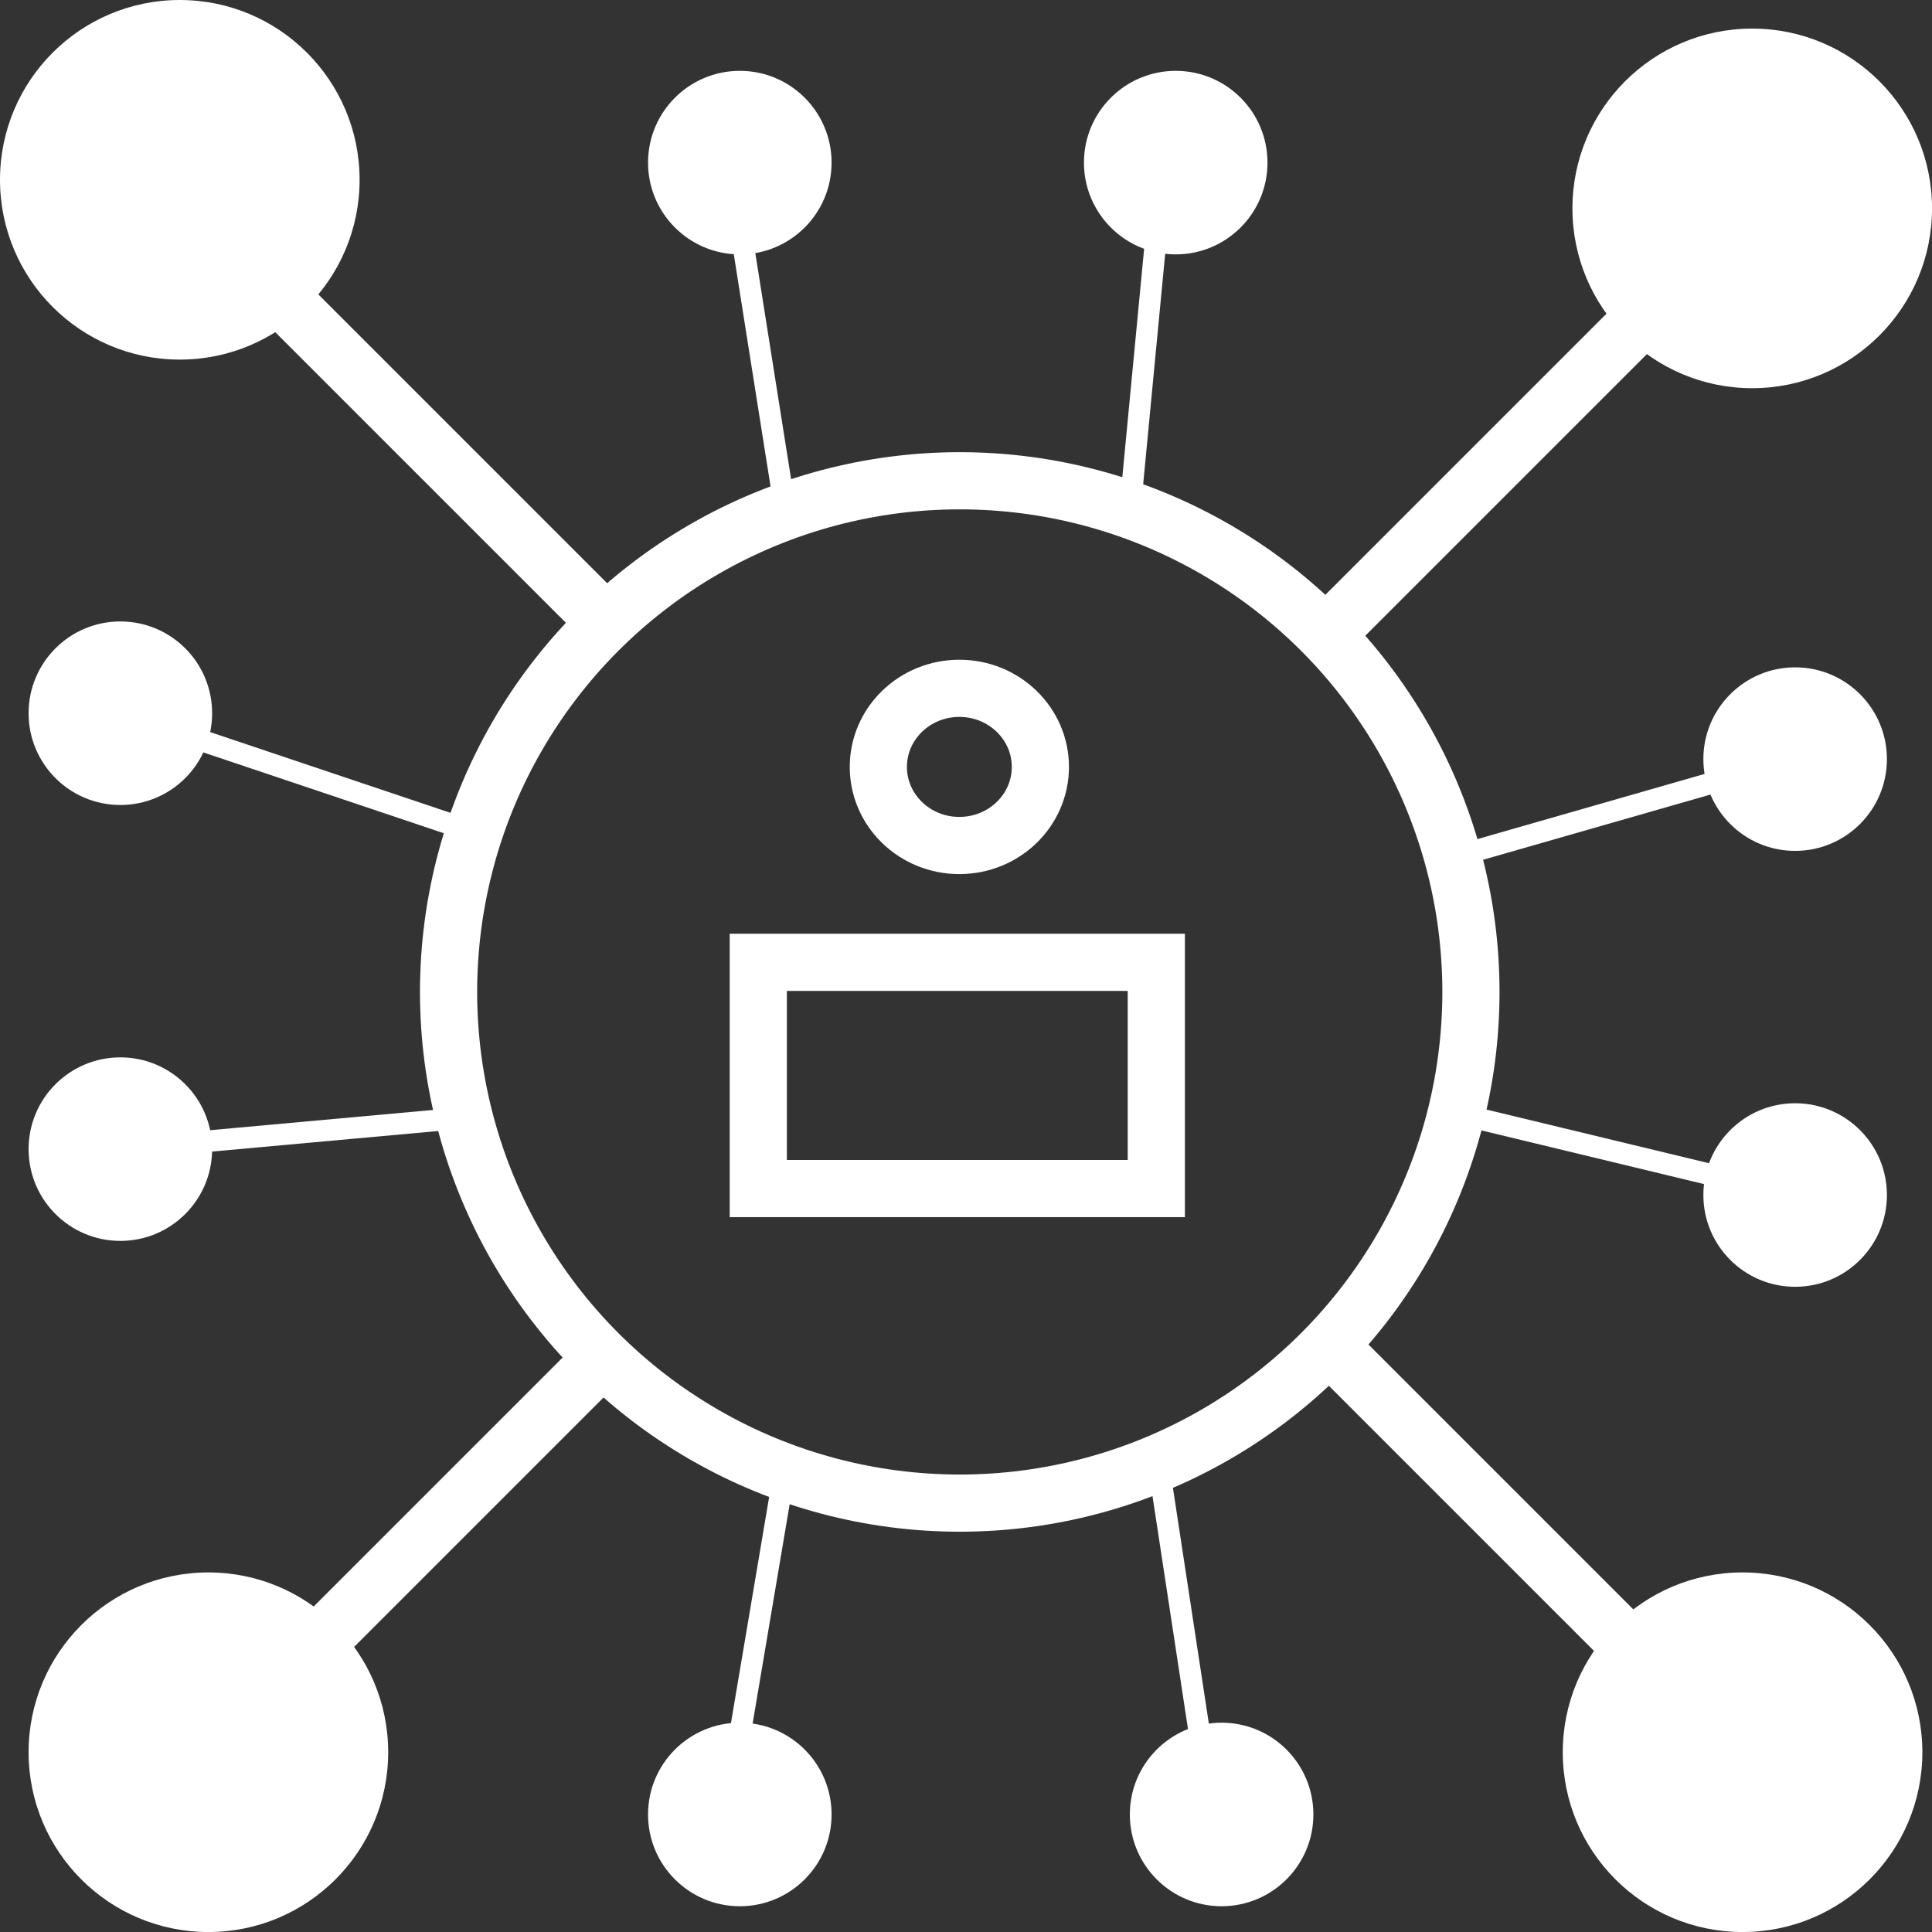 <svg xmlns="http://www.w3.org/2000/svg" width="67.577" height="67.577" viewBox="0 0 67.577 67.577">
  <rect x="0" y="0" width="67.577" height="67.577" fill="#333333" stroke="none"/>
  <g id="Group_183" data-name="Group 183" transform="translate(-123 -226.423)">
    <rect id="Rectangle_140" data-name="Rectangle 140" width="13.922" height="7.913" transform="translate(149.523 260.083)" fill="none" stroke="#fff" stroke-miterlimit="10" stroke-width="2"/>
    <ellipse id="Ellipse_13" data-name="Ellipse 13" cx="2.834" cy="2.749" rx="2.834" ry="2.749" transform="translate(153.722 250.499)" fill="none" stroke="#fff" stroke-miterlimit="10" stroke-width="2"/>
    <circle id="Ellipse_14" data-name="Ellipse 14" cx="6.289" cy="6.289" r="6.289" transform="translate(177.662 281.423)" fill="#fff"/>
    <circle id="Ellipse_15" data-name="Ellipse 15" cx="3.21" cy="3.21" r="3.21" transform="translate(182.58 265.012)" fill="#fff"/>
    <circle id="Ellipse_16" data-name="Ellipse 16" cx="3.21" cy="3.21" r="3.21" transform="translate(182.58 249.765)" fill="#fff"/>
    <circle id="Ellipse_17" data-name="Ellipse 17" cx="3.21" cy="3.21" r="3.21" transform="translate(124 263.407)" fill="#fff"/>
    <circle id="Ellipse_18" data-name="Ellipse 18" cx="3.21" cy="3.21" r="3.21" transform="translate(124 248.16)" fill="#fff"/>
    <circle id="Ellipse_19" data-name="Ellipse 19" cx="3.21" cy="3.21" r="3.21" transform="translate(162.519 286.679)" fill="#fff"/>
    <circle id="Ellipse_20" data-name="Ellipse 20" cx="3.21" cy="3.21" r="3.21" transform="translate(145.667 286.679)" fill="#fff"/>
    <circle id="Ellipse_21" data-name="Ellipse 21" cx="3.21" cy="3.21" r="3.21" transform="translate(160.914 228.901)" fill="#fff"/>
    <circle id="Ellipse_22" data-name="Ellipse 22" cx="3.21" cy="3.21" r="3.21" transform="translate(145.667 228.901)" fill="#fff"/>
    <circle id="Ellipse_23" data-name="Ellipse 23" cx="6.289" cy="6.289" r="6.289" transform="translate(124 281.423)" fill="#fff"/>
    <circle id="Ellipse_24" data-name="Ellipse 24" cx="6.289" cy="6.289" r="6.289" transform="translate(123 226.423)" fill="#fff"/>
    <circle id="Ellipse_25" data-name="Ellipse 25" cx="6.289" cy="6.289" r="6.289" transform="translate(178 227.423)" fill="#fff"/>
    <circle id="Ellipse_26" data-name="Ellipse 26" cx="17.88" cy="17.88" r="17.88" transform="translate(138.69 243.239)" fill="none" stroke="#fff" stroke-miterlimit="10" stroke-width="2"/>
    <line id="Line_50" data-name="Line 50" y1="15" x2="15" transform="translate(129 274)" fill="none" stroke="#fff" stroke-miterlimit="10" stroke-width="2"/>
    <line id="Line_51" data-name="Line 51" x1="16" y1="16" transform="translate(169 273)" fill="none" stroke="#fff" stroke-miterlimit="10" stroke-width="2"/>
    <line id="Line_52" data-name="Line 52" x1="16" y2="16" transform="translate(169 233)" fill="none" stroke="#fff" stroke-miterlimit="10" stroke-width="2"/>
    <line id="Line_53" data-name="Line 53" x2="16" y2="16" transform="translate(128 232)" fill="none" stroke="#fff" stroke-miterlimit="10" stroke-width="2"/>
    <line id="Line_54" data-name="Line 54" x2="12.29" y2="4.13" transform="translate(127.21 251.37)" fill="none" stroke="#fff" stroke-miterlimit="10" stroke-width="0.75"/>
    <line id="Line_55" data-name="Line 55" y1="1.117" x2="12.29" transform="translate(127.21 265.5)" fill="none" stroke="#fff" stroke-miterlimit="10" stroke-width="0.75"/>
    <line id="Line_56" data-name="Line 56" x1="12.29" y2="3.525" transform="translate(173.5 252.975)" fill="none" stroke="#fff" stroke-miterlimit="10" stroke-width="0.75"/>
    <line id="Line_57" data-name="Line 57" x1="11.29" y1="2.722" transform="translate(174.5 265.5)" fill="none" stroke="#fff" stroke-miterlimit="10" stroke-width="0.75"/>
    <line id="Line_58" data-name="Line 58" y1="11.988" x2="2.025" transform="translate(148.475 277.5)" fill="none" stroke="#fff" stroke-miterlimit="10" stroke-width="0.75"/>
    <line id="Line_59" data-name="Line 59" x1="1.827" y1="11.988" transform="translate(163.5 277.5)" fill="none" stroke="#fff" stroke-miterlimit="10" stroke-width="0.75"/>
    <line id="Line_60" data-name="Line 60" x2="2.025" y2="12.79" transform="translate(148.475 231.71)" fill="none" stroke="#fff" stroke-miterlimit="10" stroke-width="0.75"/>
    <line id="Line_61" data-name="Line 61" x1="1.222" y2="12.79" transform="translate(162.5 231.71)" fill="none" stroke="#fff" stroke-miterlimit="10" stroke-width="0.75"/>
  </g>
</svg>
